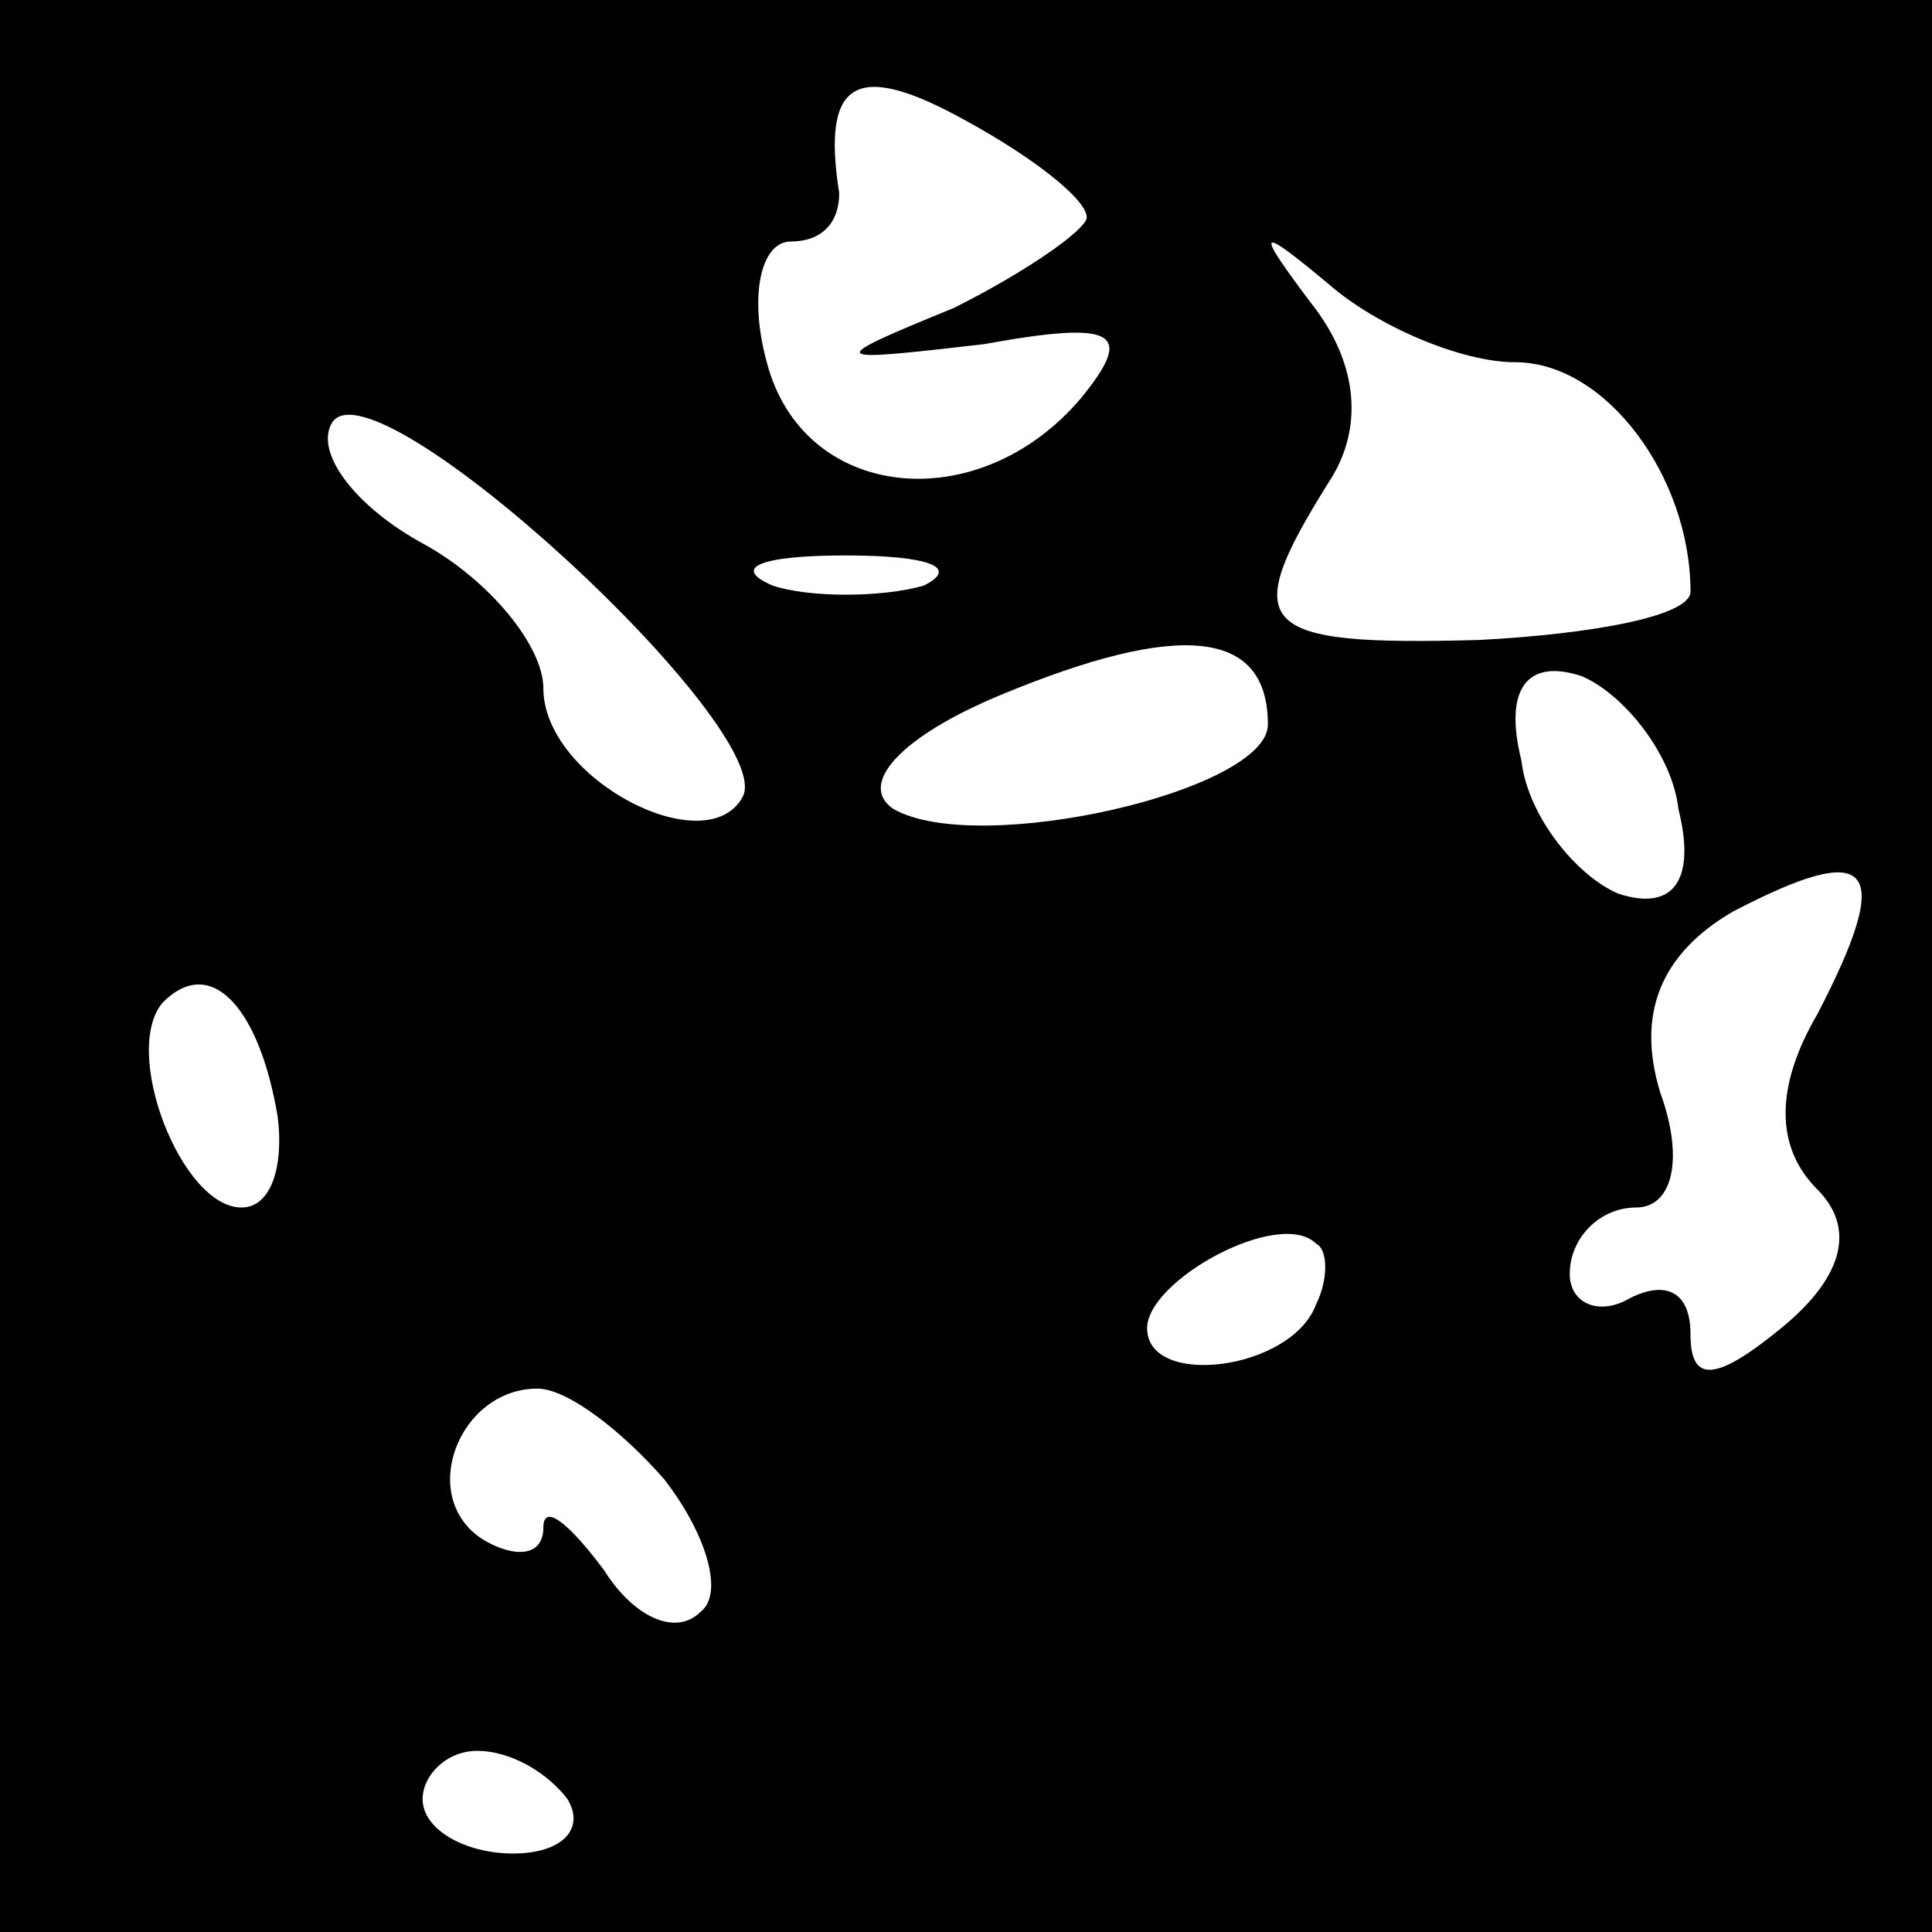 <?xml version="1.0" standalone="no"?>
<!DOCTYPE svg PUBLIC "-//W3C//DTD SVG 20010904//EN"
 "http://www.w3.org/TR/2001/REC-SVG-20010904/DTD/svg10.dtd">
<svg version="1.0" xmlns="http://www.w3.org/2000/svg"
 width="32pt" height="32pt" viewBox="0 0 32 32"
 preserveAspectRatio="xMidYMid meet">
<rect x="0" y="0" width="32" height="32" fill="#808080" stroke="none"/>
<g transform="translate(0,32) scale(0.1,-0.1)"
fill="#000000" stroke="none">
<path fill="#000000" stroke="none" d="M0 160 l0 -160 160 0 160 0 0 160 0
160 -160 0 -160 0 0 -160z"/>
<path fill="#ffffff" stroke="none" d="M180 284 c0 -2 -10 -9 -22 -15 -22 -9
-21 -9 5 -6 22 4 25 2 16 -9 -17 -20 -46 -17 -52 6 -3 11 -1 20 4 20 5 0 8 3
8 8 -3 19 3 22 21 12 11 -6 20 -13 20 -16z"/>
<path fill="#ffffff" stroke="none" d="M251 260 c15 0 29 -19 29 -38 0 -4 -16
-7 -35 -8 -37 -1 -40 2 -25 26 6 9 5 20 -3 30 -9 12 -9 13 3 3 8 -7 22 -13 31
-13z"/>
<path fill="#ffffff" stroke="none" d="M123 188 c-6 -11 -33 3 -33 18 0 7 -9
18 -20 24 -11 6 -18 15 -15 20 7 11 74 -51 68 -62z"/>
<path fill="#ffffff" stroke="none" d="M153 223 c-7 -2 -19 -2 -25 0 -7 3 -2
5 12 5 14 0 19 -2 13 -5z"/>
<path fill="#ffffff" stroke="none" d="M210 200 c0 -11 -48 -22 -62 -14 -6 4
1 12 18 19 29 12 44 11 44 -5z"/>
<path fill="#ffffff" stroke="none" d="M278 186 c3 -12 -1 -17 -10 -14 -7 3
-15 13 -16 22 -3 12 1 17 10 14 7 -3 15 -13 16 -22z"/>
<path fill="#ffffff" stroke="none" d="M301 152 c-7 -12 -7 -22 0 -29 6 -6 5
-14 -6 -23 -11 -9 -15 -9 -15 -1 0 7 -4 9 -10 6 -5 -3 -10 -1 -10 4 0 6 5 11
11 11 6 0 8 8 4 19 -4 13 0 23 12 30 23 12 27 8 14 -17z"/>
<path fill="#ffffff" stroke="none" d="M46 135 c1 -8 -1 -15 -6 -15 -10 0 -20
26 -13 34 8 8 16 -1 19 -19z"/>
<path fill="#ffffff" stroke="none" d="M218 104 c-4 -11 -28 -14 -28 -4 0 8
22 20 28 14 2 -1 2 -6 0 -10z"/>
<path fill="#ffffff" stroke="none" d="M110 75 c7 -9 10 -19 6 -22 -4 -4 -11
-1 -16 7 -6 8 -10 11 -10 7 0 -5 -5 -5 -10 -2 -11 7 -4 25 9 25 5 0 14 -7 21
-15z"/>
<path fill="#ffffff" stroke="none" d="M94 22 c3 -5 -1 -9 -9 -9 -8 0 -15 4
-15 9 0 4 4 8 9 8 6 0 12 -4 15 -8z"/>
</g>
</svg>
